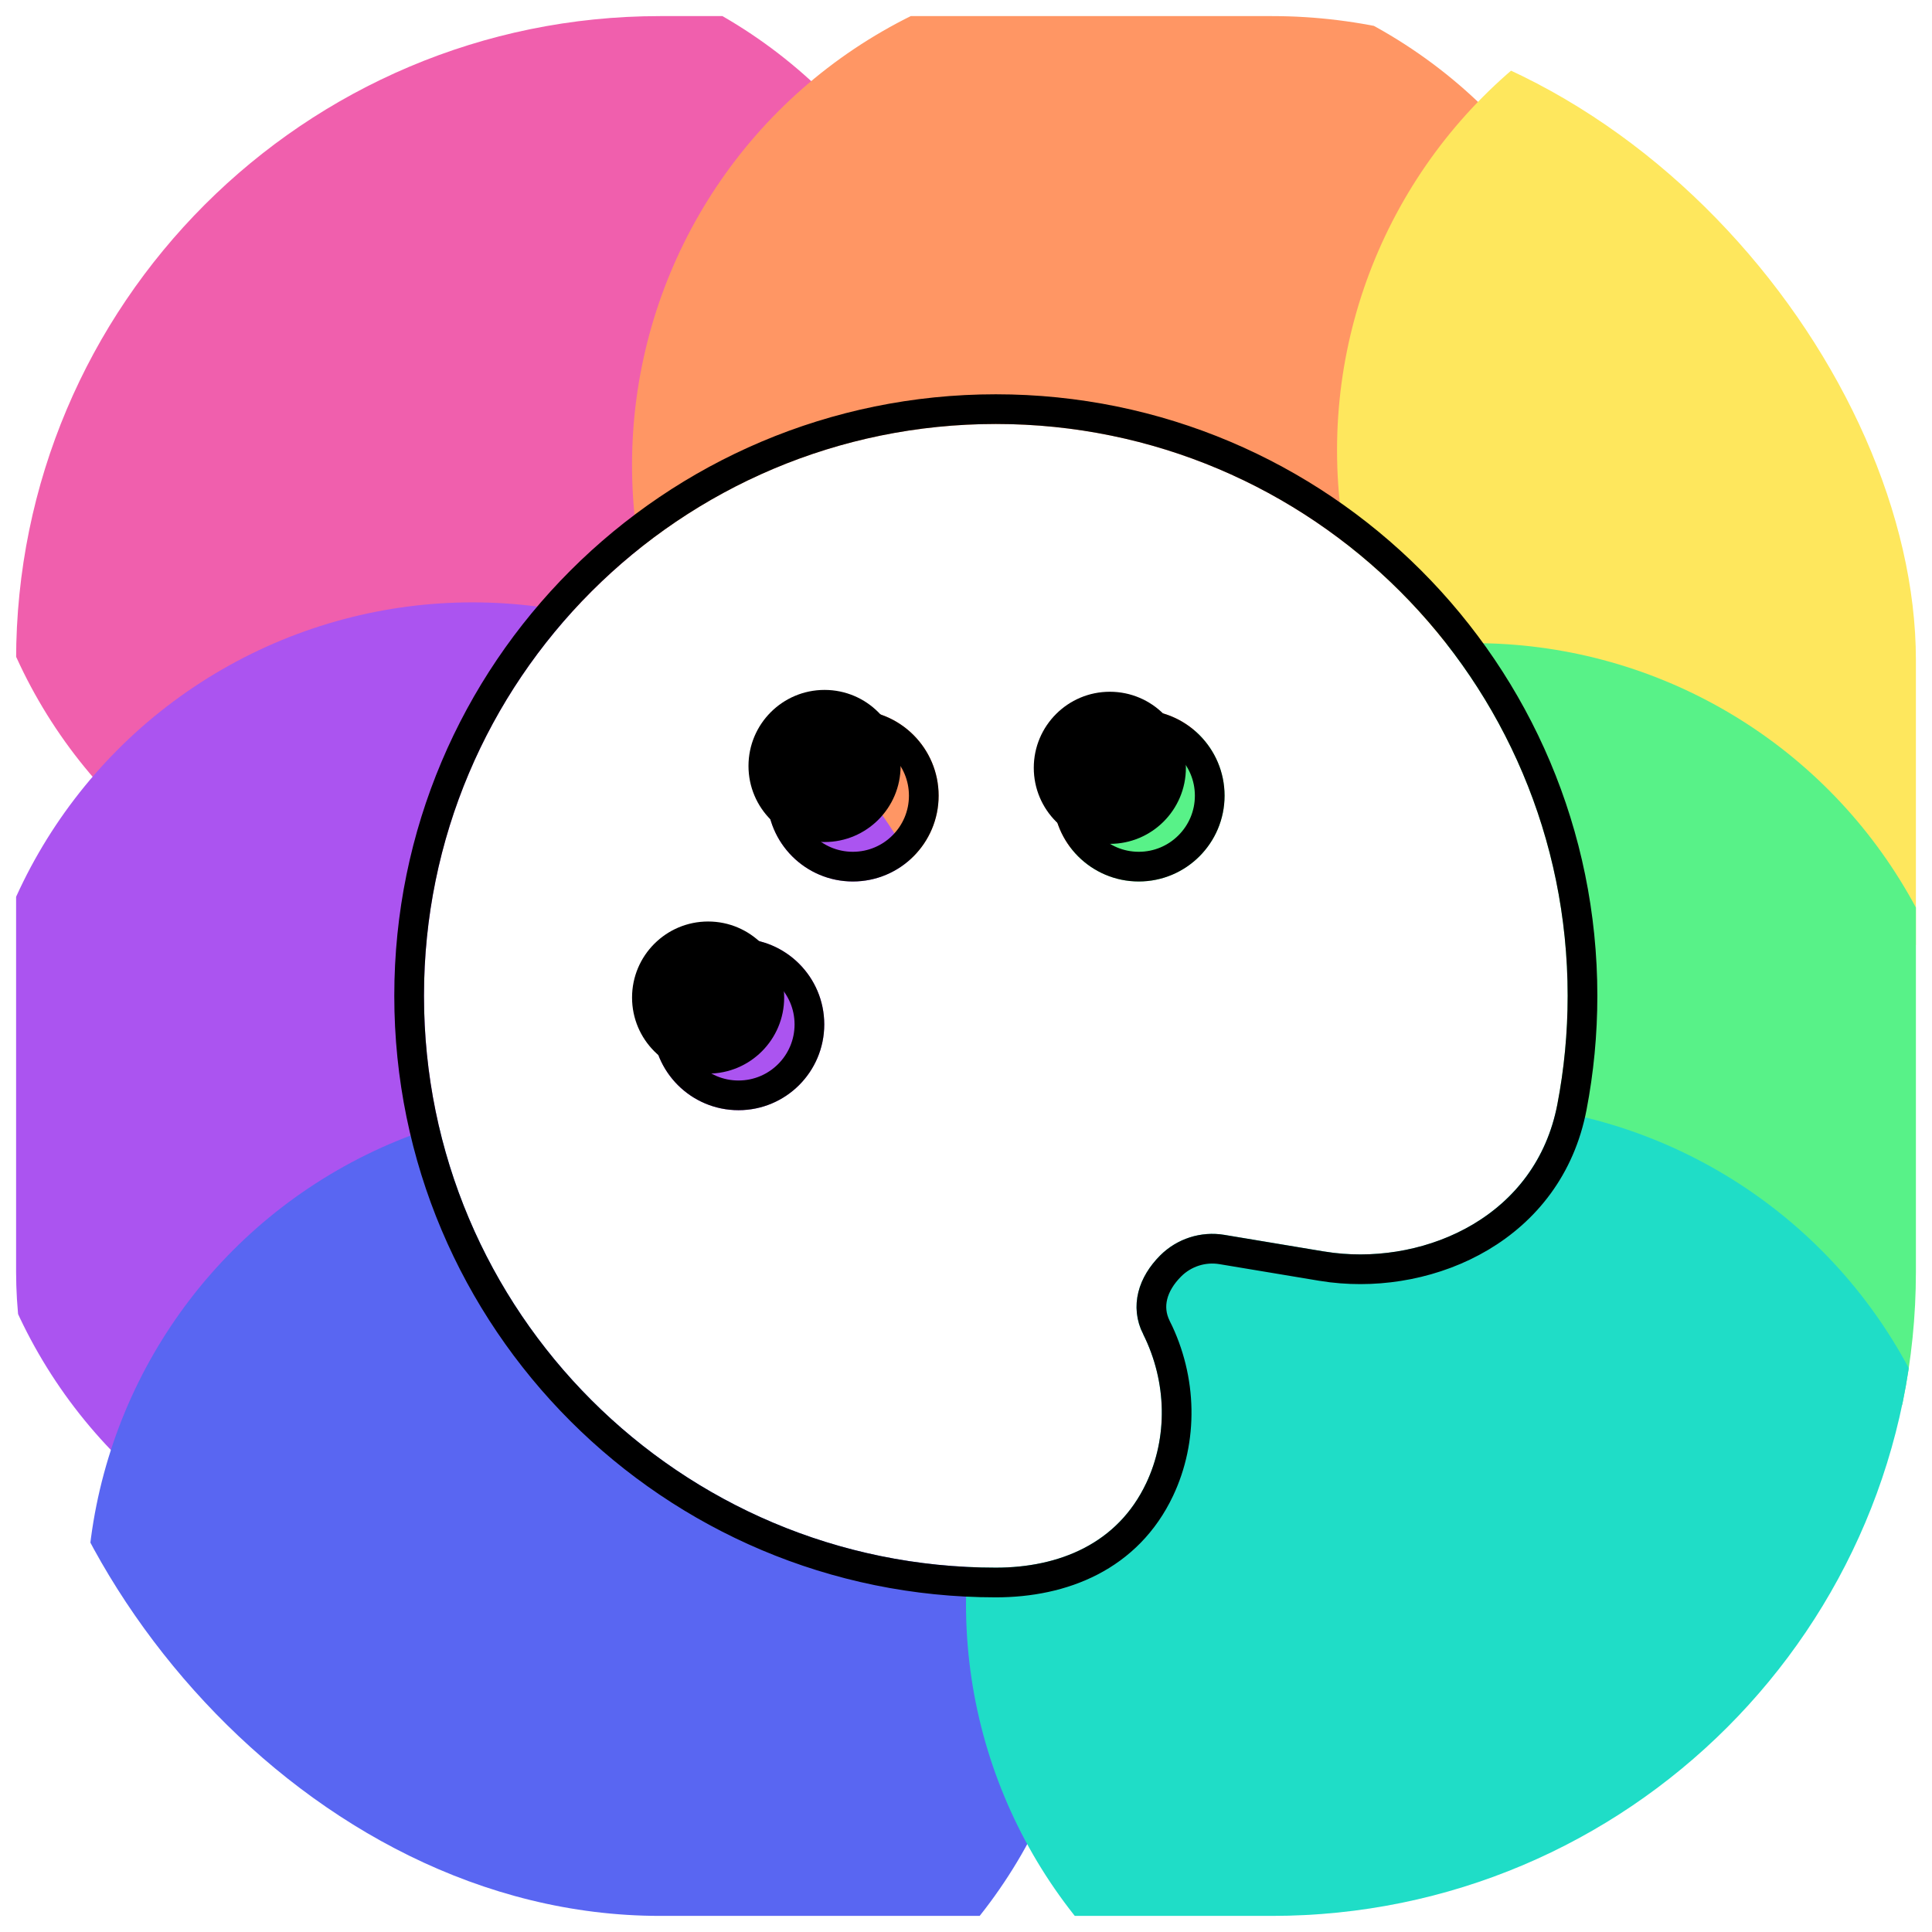 <svg width="60" height="60" viewBox="0 0 60 60" fill="none" xmlns="http://www.w3.org/2000/svg">
<g clip-path="url(#clip0_813_1774)">
<circle cx="14.674" cy="13.982" r="15.557" fill="#F05EAC"/>
<circle cx="35.185" cy="14.443" r="15.557" fill="#FF9563"/>
<circle cx="57.08" cy="13.982" r="15.557" fill="#FEE75C"/>
<circle cx="14.674" cy="34.264" r="15.557" fill="#AA53F0"/>
<circle cx="45.787" cy="35.531" r="15.557" fill="#57F287"/>
<circle cx="18.246" cy="49.82" r="15.557" fill="#5865F2"/>
<circle cx="45.557" cy="49.82" r="15.557" fill="#1DDDC7"/>
<g filter="url(#filter0_b_813_1774)">
<rect x="0.5" y="0.5" width="59" height="59" fill="white" fill-opacity="0.01"/>
</g>
<g filter="url(#filter1_d_813_1774)">
<path fill-rule="evenodd" clip-rule="evenodd" d="M30.004 12.245C39.812 12.245 47.763 20.196 47.763 30.004C47.763 31.157 47.653 32.285 47.443 33.378C46.781 36.815 43.429 38.335 40.505 37.987L40.194 37.943L37.104 37.428C36.374 37.306 35.631 37.544 35.108 38.067C34.451 38.724 34.137 39.627 34.579 40.511C35.33 42.013 35.34 43.729 34.677 45.134C33.788 47.016 31.975 47.763 30.004 47.763C20.196 47.763 12.245 39.812 12.245 30.004C12.245 20.196 20.196 12.245 30.004 12.245ZM22.013 28.229C20.541 28.229 19.349 29.421 19.349 30.892C19.349 32.364 20.541 33.556 22.013 33.556C23.484 33.556 24.676 32.364 24.676 30.892C24.676 29.421 23.484 28.229 22.013 28.229ZM34.444 21.125C32.973 21.125 31.78 22.317 31.78 23.789C31.78 25.26 32.973 26.453 34.444 26.453C35.915 26.453 37.108 25.26 37.108 23.789C37.108 22.317 35.915 21.125 34.444 21.125ZM25.564 21.125C24.093 21.125 22.901 22.317 22.901 23.789C22.901 25.26 24.093 26.453 25.564 26.453C27.035 26.453 28.228 25.26 28.228 23.789C28.228 22.317 27.035 21.125 25.564 21.125Z" fill="white"/>
<path d="M40.44 38.444L40.44 38.444L40.451 38.445C43.532 38.812 47.174 37.213 47.895 33.465C48.111 32.343 48.224 31.186 48.224 30.004C48.224 19.942 40.067 11.784 30.004 11.784C19.942 11.784 11.784 19.942 11.784 30.004C11.784 40.067 19.942 48.224 30.004 48.224C32.087 48.224 34.104 47.427 35.094 45.331C35.819 43.794 35.804 41.929 34.992 40.305L34.991 40.305C34.666 39.653 34.869 38.959 35.434 38.393C35.852 37.976 36.445 37.785 37.028 37.883L37.028 37.883L40.118 38.398L40.118 38.398L40.129 38.399L40.44 38.444ZM19.81 30.892C19.81 29.676 20.796 28.689 22.013 28.689C23.229 28.689 24.215 29.676 24.215 30.892C24.215 32.109 23.229 33.095 22.013 33.095C20.796 33.095 19.81 32.109 19.81 30.892ZM32.241 23.789C32.241 22.572 33.227 21.586 34.444 21.586C35.66 21.586 36.647 22.572 36.647 23.789C36.647 25.005 35.66 25.992 34.444 25.992C33.227 25.992 32.241 25.005 32.241 23.789ZM23.361 23.789C23.361 22.572 24.348 21.586 25.564 21.586C26.781 21.586 27.767 22.572 27.767 23.789C27.767 25.005 26.781 25.992 25.564 25.992C24.348 25.992 23.361 25.005 23.361 23.789Z" stroke="black" stroke-width="0.922"/>
</g>
<circle cx="25.607" cy="23.788" r="2.362" fill="black"/>
<circle cx="34.467" cy="23.845" r="2.362" fill="black"/>
<circle cx="21.991" cy="30.98" r="2.362" fill="black"/>
</g>
<defs>
<filter id="filter0_b_813_1774" x="-22.547" y="-22.547" width="105.094" height="105.094" filterUnits="userSpaceOnUse" color-interpolation-filters="sRGB">
<feFlood flood-opacity="0" result="BackgroundImageFix"/>
<feGaussianBlur in="BackgroundImageFix" stdDeviation="11.523"/>
<feComposite in2="SourceAlpha" operator="in" result="effect1_backgroundBlur_813_1774"/>
<feBlend mode="normal" in="SourceGraphic" in2="effect1_backgroundBlur_813_1774" result="shape"/>
</filter>
<filter id="filter1_d_813_1774" x="11.323" y="11.323" width="38.284" height="38.284" filterUnits="userSpaceOnUse" color-interpolation-filters="sRGB">
<feFlood flood-opacity="0" result="BackgroundImageFix"/>
<feColorMatrix in="SourceAlpha" type="matrix" values="0 0 0 0 0 0 0 0 0 0 0 0 0 0 0 0 0 0 127 0" result="hardAlpha"/>
<feOffset dx="0.922" dy="0.922"/>
<feComposite in2="hardAlpha" operator="out"/>
<feColorMatrix type="matrix" values="0 0 0 0 0 0 0 0 0 0 0 0 0 0 0 0 0 0 1 0"/>
<feBlend mode="normal" in2="BackgroundImageFix" result="effect1_dropShadow_813_1774"/>
<feBlend mode="normal" in="SourceGraphic" in2="effect1_dropShadow_813_1774" result="shape"/>
</filter>
<clipPath id="clip0_813_1774">
<rect x="0.5" y="0.5" width="59" height="59" rx="20" fill="white"/>
</clipPath>
</defs>
</svg>
